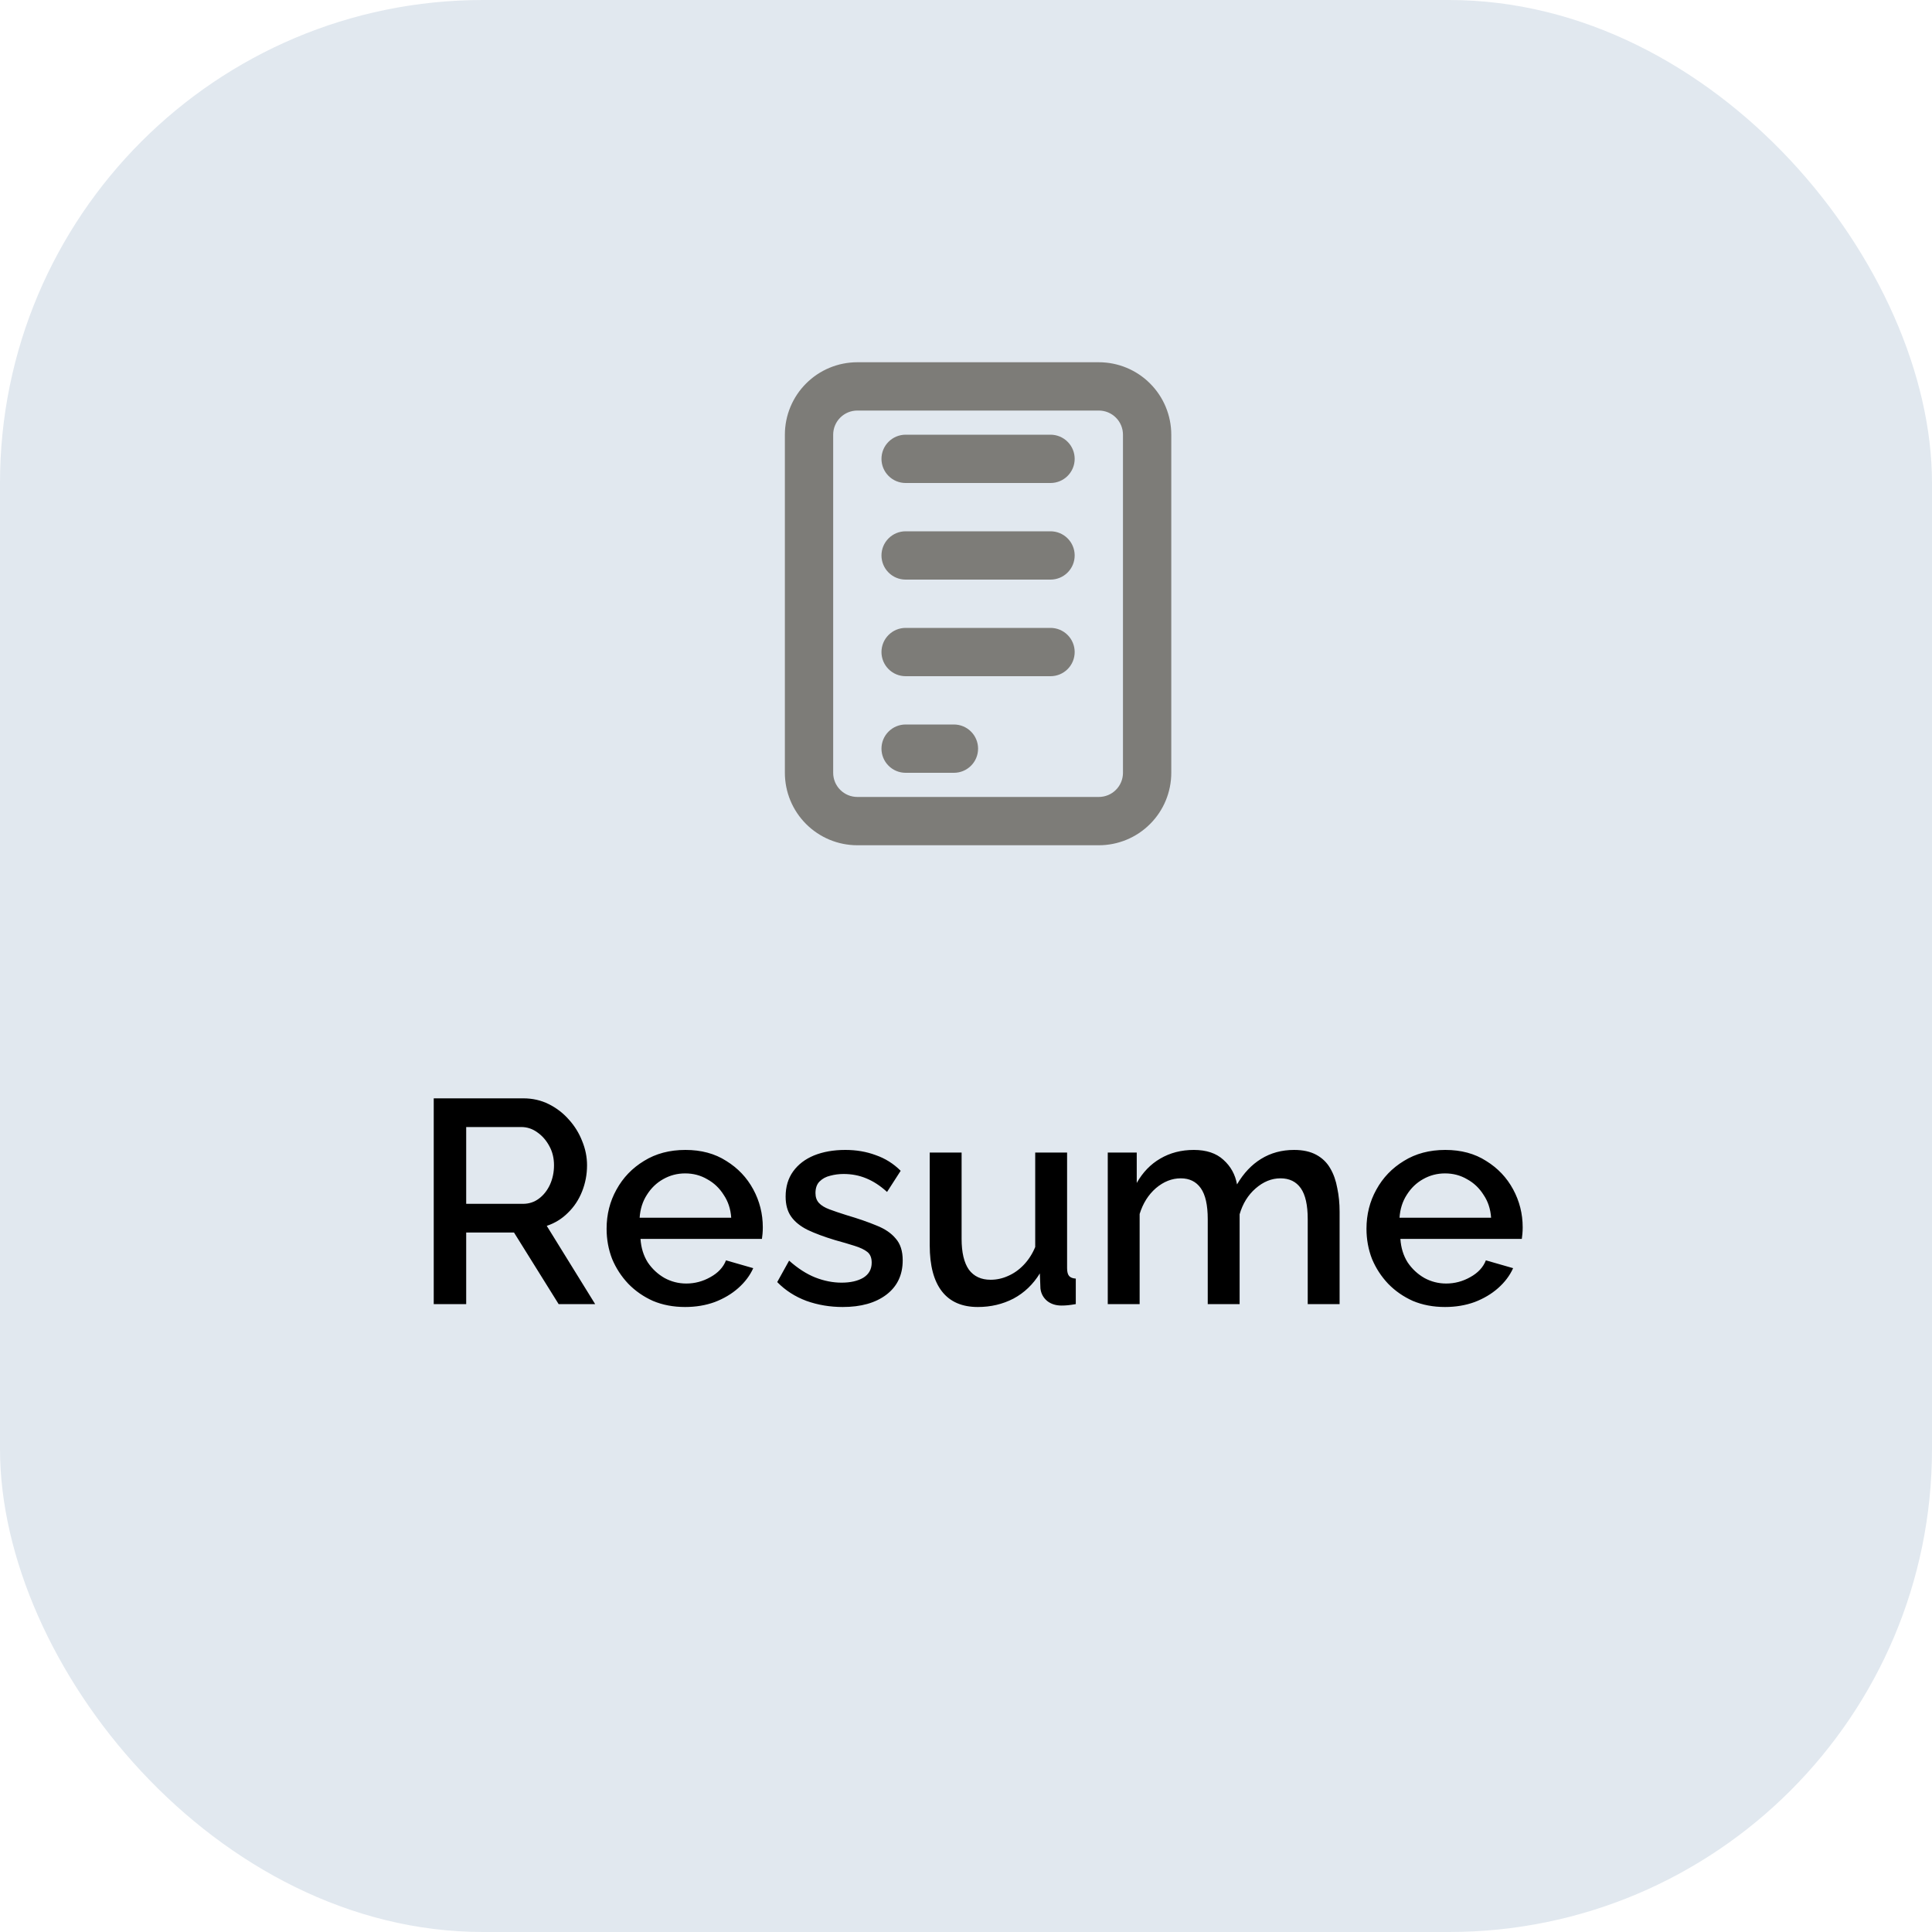 <svg width="80" height="80" viewBox="0 0 80 80" fill="none" xmlns="http://www.w3.org/2000/svg">
<rect width="80" height="80" rx="20" fill="#E1E8EF"/>
<path d="M35.5 15H45.5C46.296 15 47.059 15.316 47.621 15.879C48.184 16.441 48.5 17.204 48.5 18V32C48.5 32.796 48.184 33.559 47.621 34.121C47.059 34.684 46.296 35 45.5 35H35.5C34.704 35 33.941 34.684 33.379 34.121C32.816 33.559 32.5 32.796 32.5 32V18C32.5 17.204 32.816 16.441 33.379 15.879C33.941 15.316 34.704 15 35.5 15ZM35.5 17C35.235 17 34.98 17.105 34.793 17.293C34.605 17.48 34.5 17.735 34.5 18V32C34.5 32.265 34.605 32.52 34.793 32.707C34.98 32.895 35.235 33 35.5 33H45.5C45.765 33 46.02 32.895 46.207 32.707C46.395 32.52 46.5 32.265 46.5 32V18C46.5 17.735 46.395 17.48 46.207 17.293C46.02 17.105 45.765 17 45.5 17H35.5ZM37.5 18H43.5C43.765 18 44.02 18.105 44.207 18.293C44.395 18.48 44.5 18.735 44.5 19C44.5 19.265 44.395 19.52 44.207 19.707C44.02 19.895 43.765 20 43.5 20H37.5C37.235 20 36.98 19.895 36.793 19.707C36.605 19.52 36.5 19.265 36.5 19C36.5 18.735 36.605 18.48 36.793 18.293C36.98 18.105 37.235 18 37.5 18ZM37.5 30H39.5C39.765 30 40.02 30.105 40.207 30.293C40.395 30.48 40.5 30.735 40.5 31C40.5 31.265 40.395 31.52 40.207 31.707C40.02 31.895 39.765 32 39.5 32H37.5C37.235 32 36.98 31.895 36.793 31.707C36.605 31.52 36.5 31.265 36.5 31C36.5 30.735 36.605 30.48 36.793 30.293C36.98 30.105 37.235 30 37.5 30ZM37.5 26H43.5C43.765 26 44.02 26.105 44.207 26.293C44.395 26.48 44.5 26.735 44.5 27C44.5 27.265 44.395 27.52 44.207 27.707C44.02 27.895 43.765 28 43.5 28H37.5C37.235 28 36.98 27.895 36.793 27.707C36.605 27.52 36.5 27.265 36.5 27C36.5 26.735 36.605 26.48 36.793 26.293C36.98 26.105 37.235 26 37.5 26ZM37.5 22H43.5C43.765 22 44.02 22.105 44.207 22.293C44.395 22.48 44.5 22.735 44.5 23C44.5 23.265 44.395 23.52 44.207 23.707C44.02 23.895 43.765 24 43.5 24H37.5C37.235 24 36.98 23.895 36.793 23.707C36.605 23.52 36.5 23.265 36.5 23C36.5 22.735 36.605 22.48 36.793 22.293C36.98 22.105 37.235 22 37.5 22Z" fill="#1A1003" fill-opacity="0.5"/>
<path d="M17.96 54V45.48H21.668C22.052 45.48 22.404 45.56 22.724 45.72C23.044 45.88 23.32 46.092 23.552 46.356C23.792 46.62 23.976 46.916 24.104 47.244C24.24 47.572 24.308 47.908 24.308 48.252C24.308 48.628 24.24 48.988 24.104 49.332C23.968 49.676 23.772 49.972 23.516 50.22C23.268 50.468 22.976 50.648 22.64 50.76L24.644 54H23.132L21.284 51.036H19.304V54H17.96ZM19.304 49.848H21.656C21.904 49.848 22.124 49.776 22.316 49.632C22.508 49.488 22.66 49.296 22.772 49.056C22.884 48.808 22.94 48.54 22.94 48.252C22.94 47.956 22.876 47.692 22.748 47.46C22.62 47.22 22.452 47.028 22.244 46.884C22.044 46.74 21.824 46.668 21.584 46.668H19.304V49.848ZM28.37 54.12C27.882 54.12 27.438 54.036 27.038 53.868C26.646 53.692 26.306 53.456 26.018 53.16C25.73 52.856 25.506 52.512 25.346 52.128C25.194 51.736 25.118 51.32 25.118 50.88C25.118 50.288 25.254 49.748 25.526 49.26C25.798 48.764 26.178 48.368 26.666 48.072C27.154 47.768 27.726 47.616 28.382 47.616C29.038 47.616 29.602 47.768 30.074 48.072C30.554 48.368 30.926 48.76 31.19 49.248C31.454 49.736 31.586 50.26 31.586 50.82C31.586 50.916 31.582 51.008 31.574 51.096C31.566 51.176 31.558 51.244 31.55 51.3H26.522C26.546 51.668 26.646 51.992 26.822 52.272C27.006 52.544 27.238 52.76 27.518 52.92C27.798 53.072 28.098 53.148 28.418 53.148C28.77 53.148 29.102 53.06 29.414 52.884C29.734 52.708 29.95 52.476 30.062 52.188L31.19 52.512C31.054 52.816 30.846 53.092 30.566 53.34C30.294 53.58 29.97 53.772 29.594 53.916C29.218 54.052 28.81 54.12 28.37 54.12ZM26.486 50.424H30.278C30.254 50.064 30.15 49.748 29.966 49.476C29.79 49.196 29.562 48.98 29.282 48.828C29.01 48.668 28.706 48.588 28.37 48.588C28.042 48.588 27.738 48.668 27.458 48.828C27.186 48.98 26.962 49.196 26.786 49.476C26.61 49.748 26.51 50.064 26.486 50.424ZM34.895 54.12C34.367 54.12 33.867 54.036 33.395 53.868C32.923 53.692 32.519 53.432 32.183 53.088L32.675 52.2C33.035 52.52 33.395 52.752 33.755 52.896C34.123 53.04 34.487 53.112 34.847 53.112C35.215 53.112 35.515 53.044 35.747 52.908C35.979 52.764 36.095 52.556 36.095 52.284C36.095 52.084 36.035 51.936 35.915 51.84C35.795 51.744 35.619 51.66 35.387 51.588C35.163 51.516 34.891 51.436 34.571 51.348C34.123 51.212 33.747 51.072 33.443 50.928C33.139 50.776 32.911 50.592 32.759 50.376C32.607 50.16 32.531 49.884 32.531 49.548C32.531 49.14 32.635 48.792 32.843 48.504C33.051 48.216 33.339 47.996 33.707 47.844C34.083 47.692 34.515 47.616 35.003 47.616C35.459 47.616 35.879 47.688 36.263 47.832C36.655 47.968 36.999 48.184 37.295 48.48L36.731 49.356C36.451 49.1 36.163 48.912 35.867 48.792C35.579 48.672 35.267 48.612 34.931 48.612C34.739 48.612 34.555 48.636 34.379 48.684C34.203 48.724 34.055 48.804 33.935 48.924C33.823 49.036 33.767 49.196 33.767 49.404C33.767 49.572 33.815 49.708 33.911 49.812C34.007 49.916 34.151 50.004 34.343 50.076C34.535 50.148 34.771 50.228 35.051 50.316C35.539 50.46 35.955 50.604 36.299 50.748C36.643 50.884 36.907 51.064 37.091 51.288C37.283 51.504 37.379 51.804 37.379 52.188C37.379 52.796 37.151 53.272 36.695 53.616C36.247 53.952 35.647 54.12 34.895 54.12ZM38.498 51.564V47.724H39.818V51.3C39.818 51.86 39.918 52.284 40.118 52.572C40.326 52.852 40.626 52.992 41.018 52.992C41.266 52.992 41.506 52.94 41.738 52.836C41.978 52.732 42.194 52.58 42.386 52.38C42.586 52.172 42.746 51.924 42.866 51.636V47.724H44.186V52.512C44.186 52.664 44.214 52.772 44.27 52.836C44.326 52.9 44.418 52.936 44.546 52.944V54C44.41 54.024 44.298 54.04 44.21 54.048C44.122 54.056 44.038 54.06 43.958 54.06C43.718 54.06 43.518 53.996 43.358 53.868C43.198 53.732 43.106 53.56 43.082 53.352L43.058 52.728C42.778 53.184 42.414 53.532 41.966 53.772C41.518 54.004 41.026 54.12 40.49 54.12C39.834 54.12 39.338 53.904 39.002 53.472C38.666 53.04 38.498 52.404 38.498 51.564ZM55.47 54H54.15V50.484C54.15 49.9 54.054 49.472 53.862 49.2C53.67 48.928 53.39 48.792 53.022 48.792C52.654 48.792 52.31 48.932 51.99 49.212C51.678 49.484 51.458 49.84 51.33 50.28V54H50.01V50.484C50.01 49.9 49.914 49.472 49.722 49.2C49.53 48.928 49.254 48.792 48.894 48.792C48.526 48.792 48.182 48.928 47.862 49.2C47.55 49.472 47.326 49.828 47.19 50.268V54H45.87V47.724H47.07V48.984C47.318 48.544 47.642 48.208 48.042 47.976C48.45 47.736 48.914 47.616 49.434 47.616C49.954 47.616 50.362 47.752 50.658 48.024C50.962 48.296 51.15 48.636 51.222 49.044C51.494 48.58 51.826 48.228 52.218 47.988C52.618 47.74 53.074 47.616 53.586 47.616C53.954 47.616 54.262 47.684 54.51 47.82C54.758 47.956 54.95 48.144 55.086 48.384C55.222 48.616 55.318 48.888 55.374 49.2C55.438 49.504 55.47 49.828 55.47 50.172V54ZM59.835 54.12C59.347 54.12 58.903 54.036 58.503 53.868C58.111 53.692 57.771 53.456 57.483 53.16C57.195 52.856 56.971 52.512 56.811 52.128C56.659 51.736 56.583 51.32 56.583 50.88C56.583 50.288 56.719 49.748 56.991 49.26C57.263 48.764 57.643 48.368 58.131 48.072C58.619 47.768 59.191 47.616 59.847 47.616C60.503 47.616 61.067 47.768 61.539 48.072C62.019 48.368 62.391 48.76 62.655 49.248C62.919 49.736 63.051 50.26 63.051 50.82C63.051 50.916 63.047 51.008 63.039 51.096C63.031 51.176 63.023 51.244 63.015 51.3H57.987C58.011 51.668 58.111 51.992 58.287 52.272C58.471 52.544 58.703 52.76 58.983 52.92C59.263 53.072 59.563 53.148 59.883 53.148C60.235 53.148 60.567 53.06 60.879 52.884C61.199 52.708 61.415 52.476 61.527 52.188L62.655 52.512C62.519 52.816 62.311 53.092 62.031 53.34C61.759 53.58 61.435 53.772 61.059 53.916C60.683 54.052 60.275 54.12 59.835 54.12ZM57.951 50.424H61.743C61.719 50.064 61.615 49.748 61.431 49.476C61.255 49.196 61.027 48.98 60.747 48.828C60.475 48.668 60.171 48.588 59.835 48.588C59.507 48.588 59.203 48.668 58.923 48.828C58.651 48.98 58.427 49.196 58.251 49.476C58.075 49.748 57.975 50.064 57.951 50.424Z" fill="black"/>
</svg>
